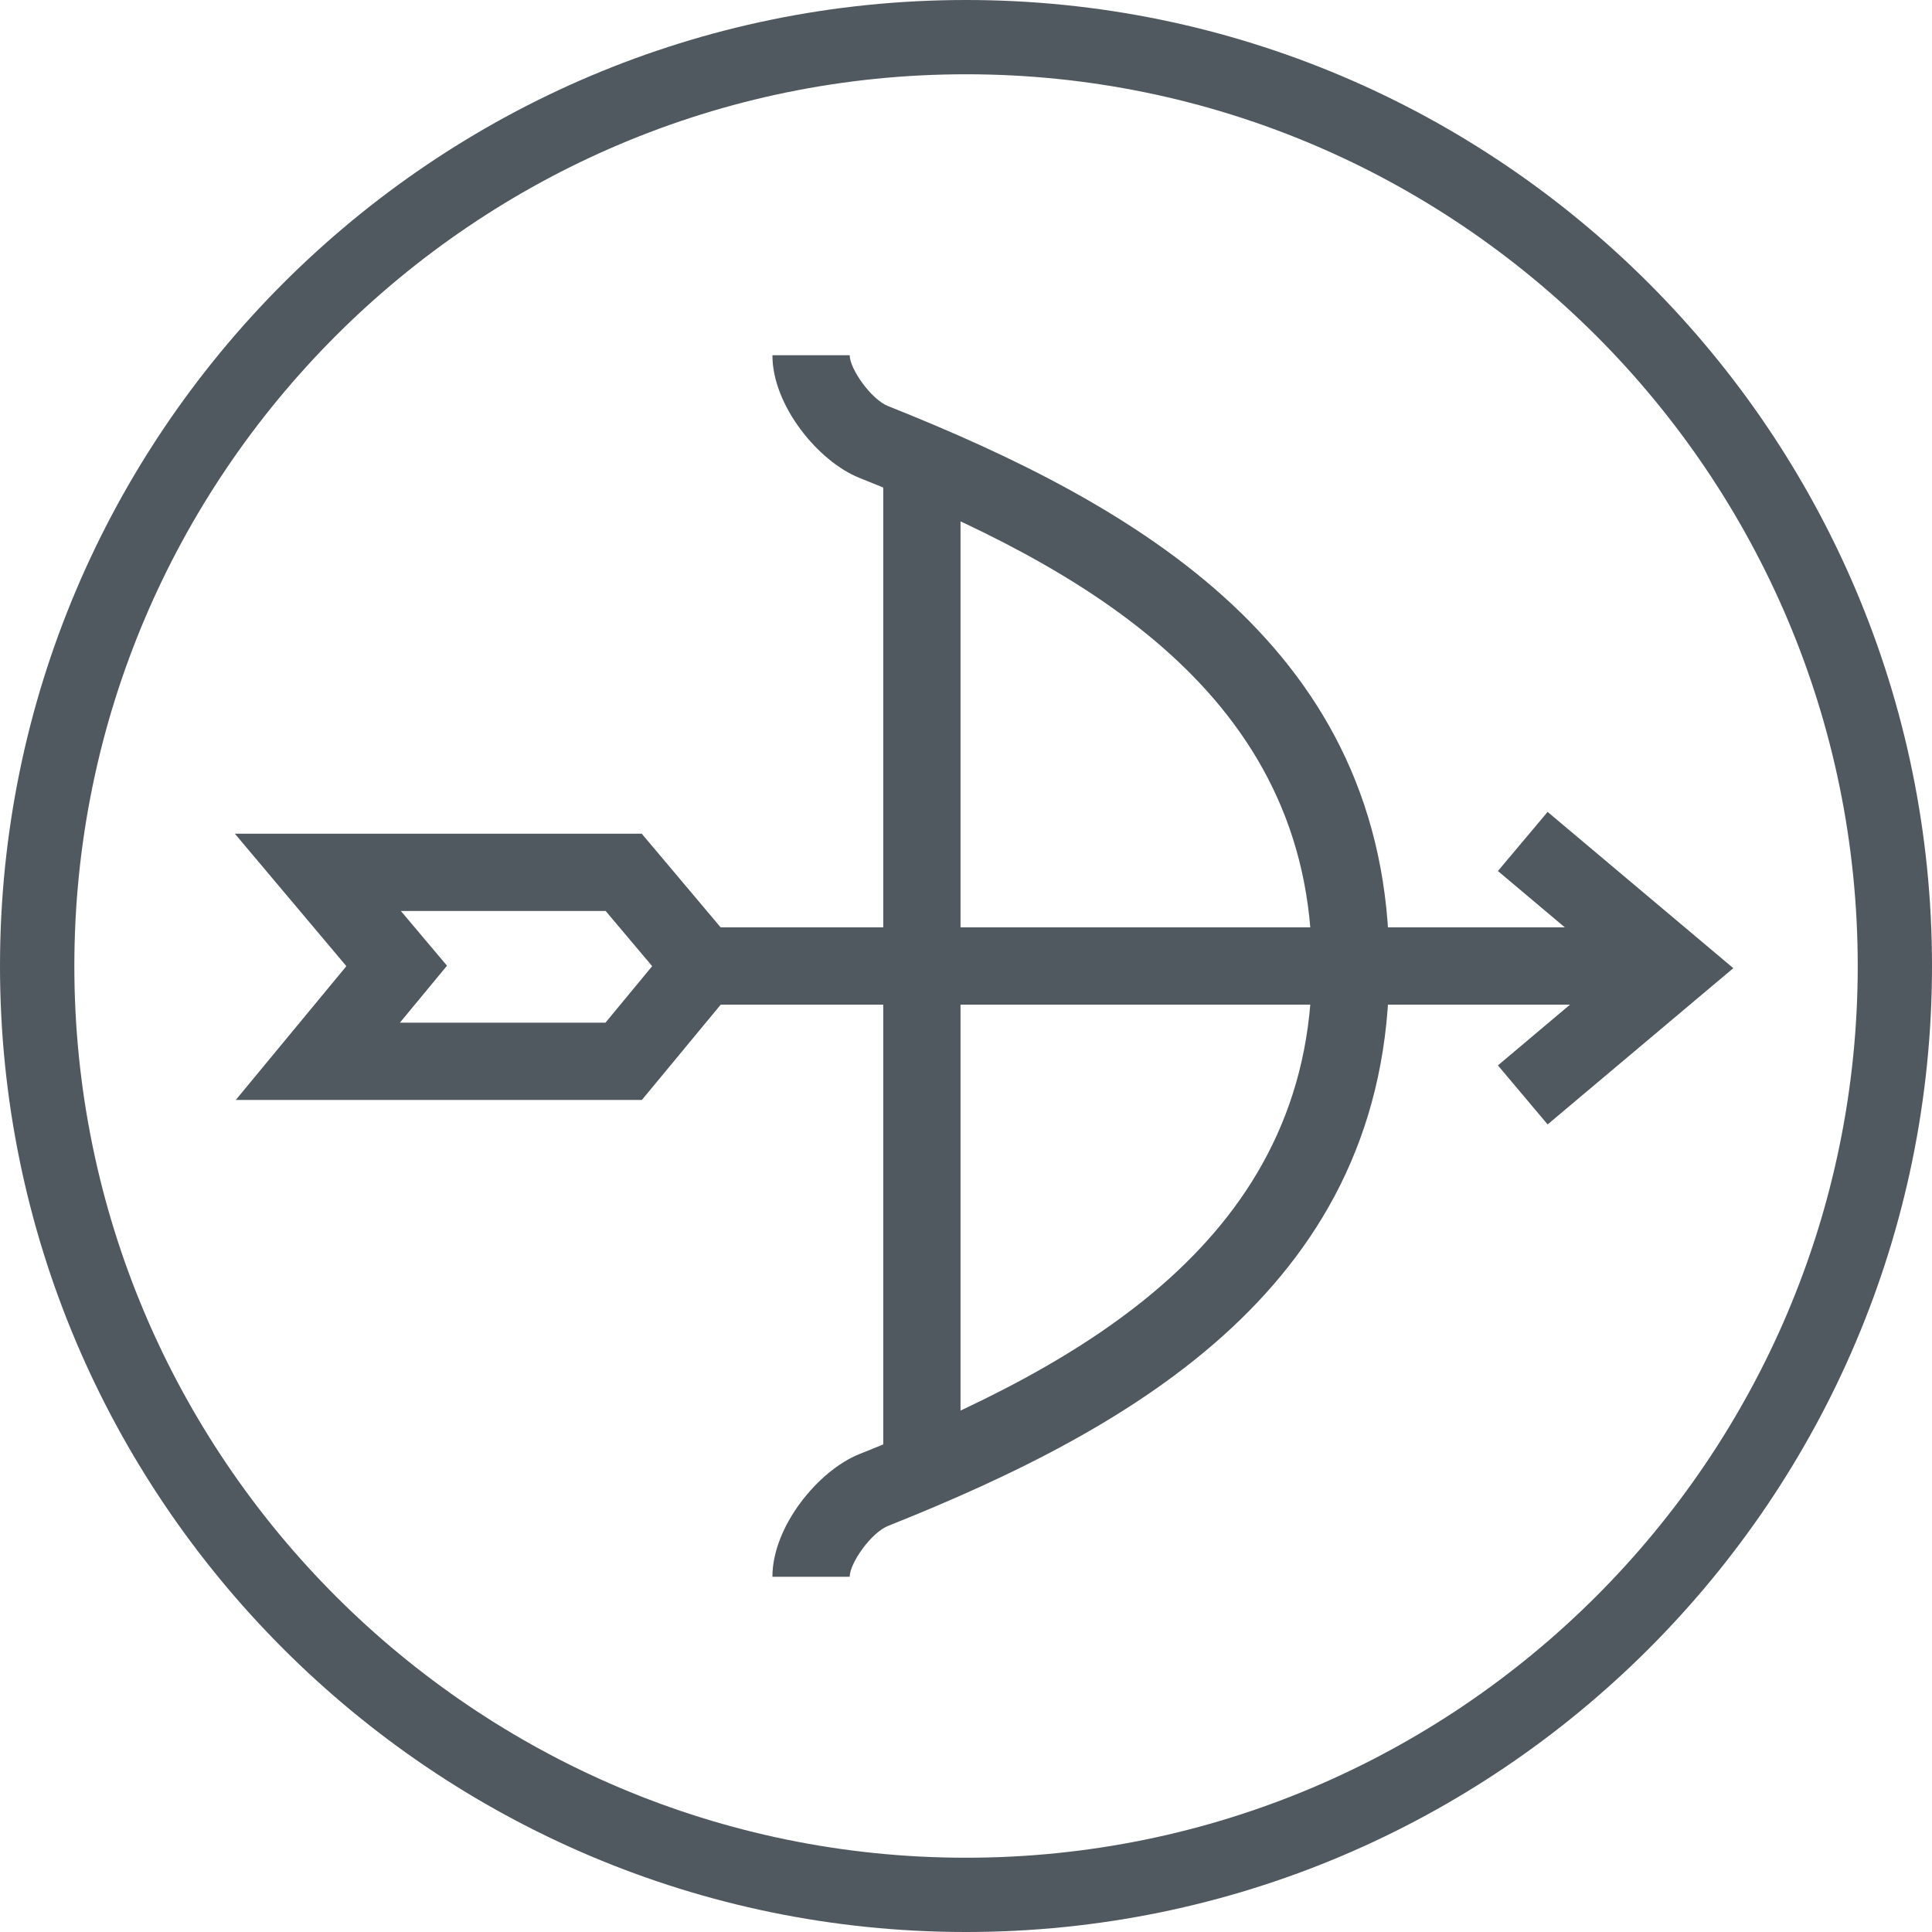 <?xml version="1.0" encoding="utf-8"?>
<!-- Generator: Adobe Illustrator 16.0.0, SVG Export Plug-In . SVG Version: 6.00 Build 0)  -->
<!DOCTYPE svg PUBLIC "-//W3C//DTD SVG 1.1//EN" "http://www.w3.org/Graphics/SVG/1.1/DTD/svg11.dtd">
<svg version="1.1" id="Layer_1" xmlns="http://www.w3.org/2000/svg" xmlns:xlink="http://www.w3.org/1999/xlink" x="0px" y="0px"
	 width="25px" height="25px" viewBox="0 0 25 25" enable-background="new 0 0 25 25" xml:space="preserve">
<g>
	<path fill="#505860" d="M10.995,20.403h-1c0-0.651,0.594-1.375,1.125-1.587c2.896-1.154,5.856-2.807,5.856-6.316
		c0-3.511-2.96-5.163-5.855-6.316c-0.532-0.212-1.126-0.936-1.126-1.587h1c0,0.175,0.277,0.571,0.497,0.658
		c3.207,1.277,6.485,3.136,6.485,7.245c0,4.107-3.278,5.967-6.485,7.245C11.272,19.832,10.995,20.228,10.995,20.403z"/>
</g>
<g>
	<rect x="11.429" y="5.975" fill="#505860" width="1" height="13.049"/>
</g>
<g>
	<rect x="9.091" y="12" fill="#505860" width="12.562" height="1"/>
</g>
<g>
	<polygon fill="#505860" points="20.026,14.55 19.383,13.786 20.876,12.528 19.383,11.271 20.026,10.506 22.429,12.528 	"/>
</g>
<g>
	<path fill="#505860" d="M8.306,14.233H3.051l1.431-1.731l-1.443-1.714h5.265l1.439,1.708L8.306,14.233z M5.175,13.233h2.66
		l0.604-0.731l-0.602-0.714h-2.65l0.597,0.708L5.175,13.233z"/>
</g>
<g>
	<g>
		<path fill="#505860" d="M12.5,25C5.607,25,0,19.393,0,12.5S5.607,0,12.5,0S25,5.607,25,12.5S19.393,25,12.5,25z M12.5,0.961
			C6.138,0.961,0.962,6.139,0.962,12.5c0,6.363,5.176,11.539,11.538,11.539S24.039,18.863,24.039,12.5
			C24.039,6.139,18.862,0.961,12.5,0.961z"/>
	</g>
</g>
<g>
	<path fill="none" d="M21.308,4.326"/>
</g>
<g>
	<path fill="none" d="M4.325,21.309"/>
</g>
</svg>
